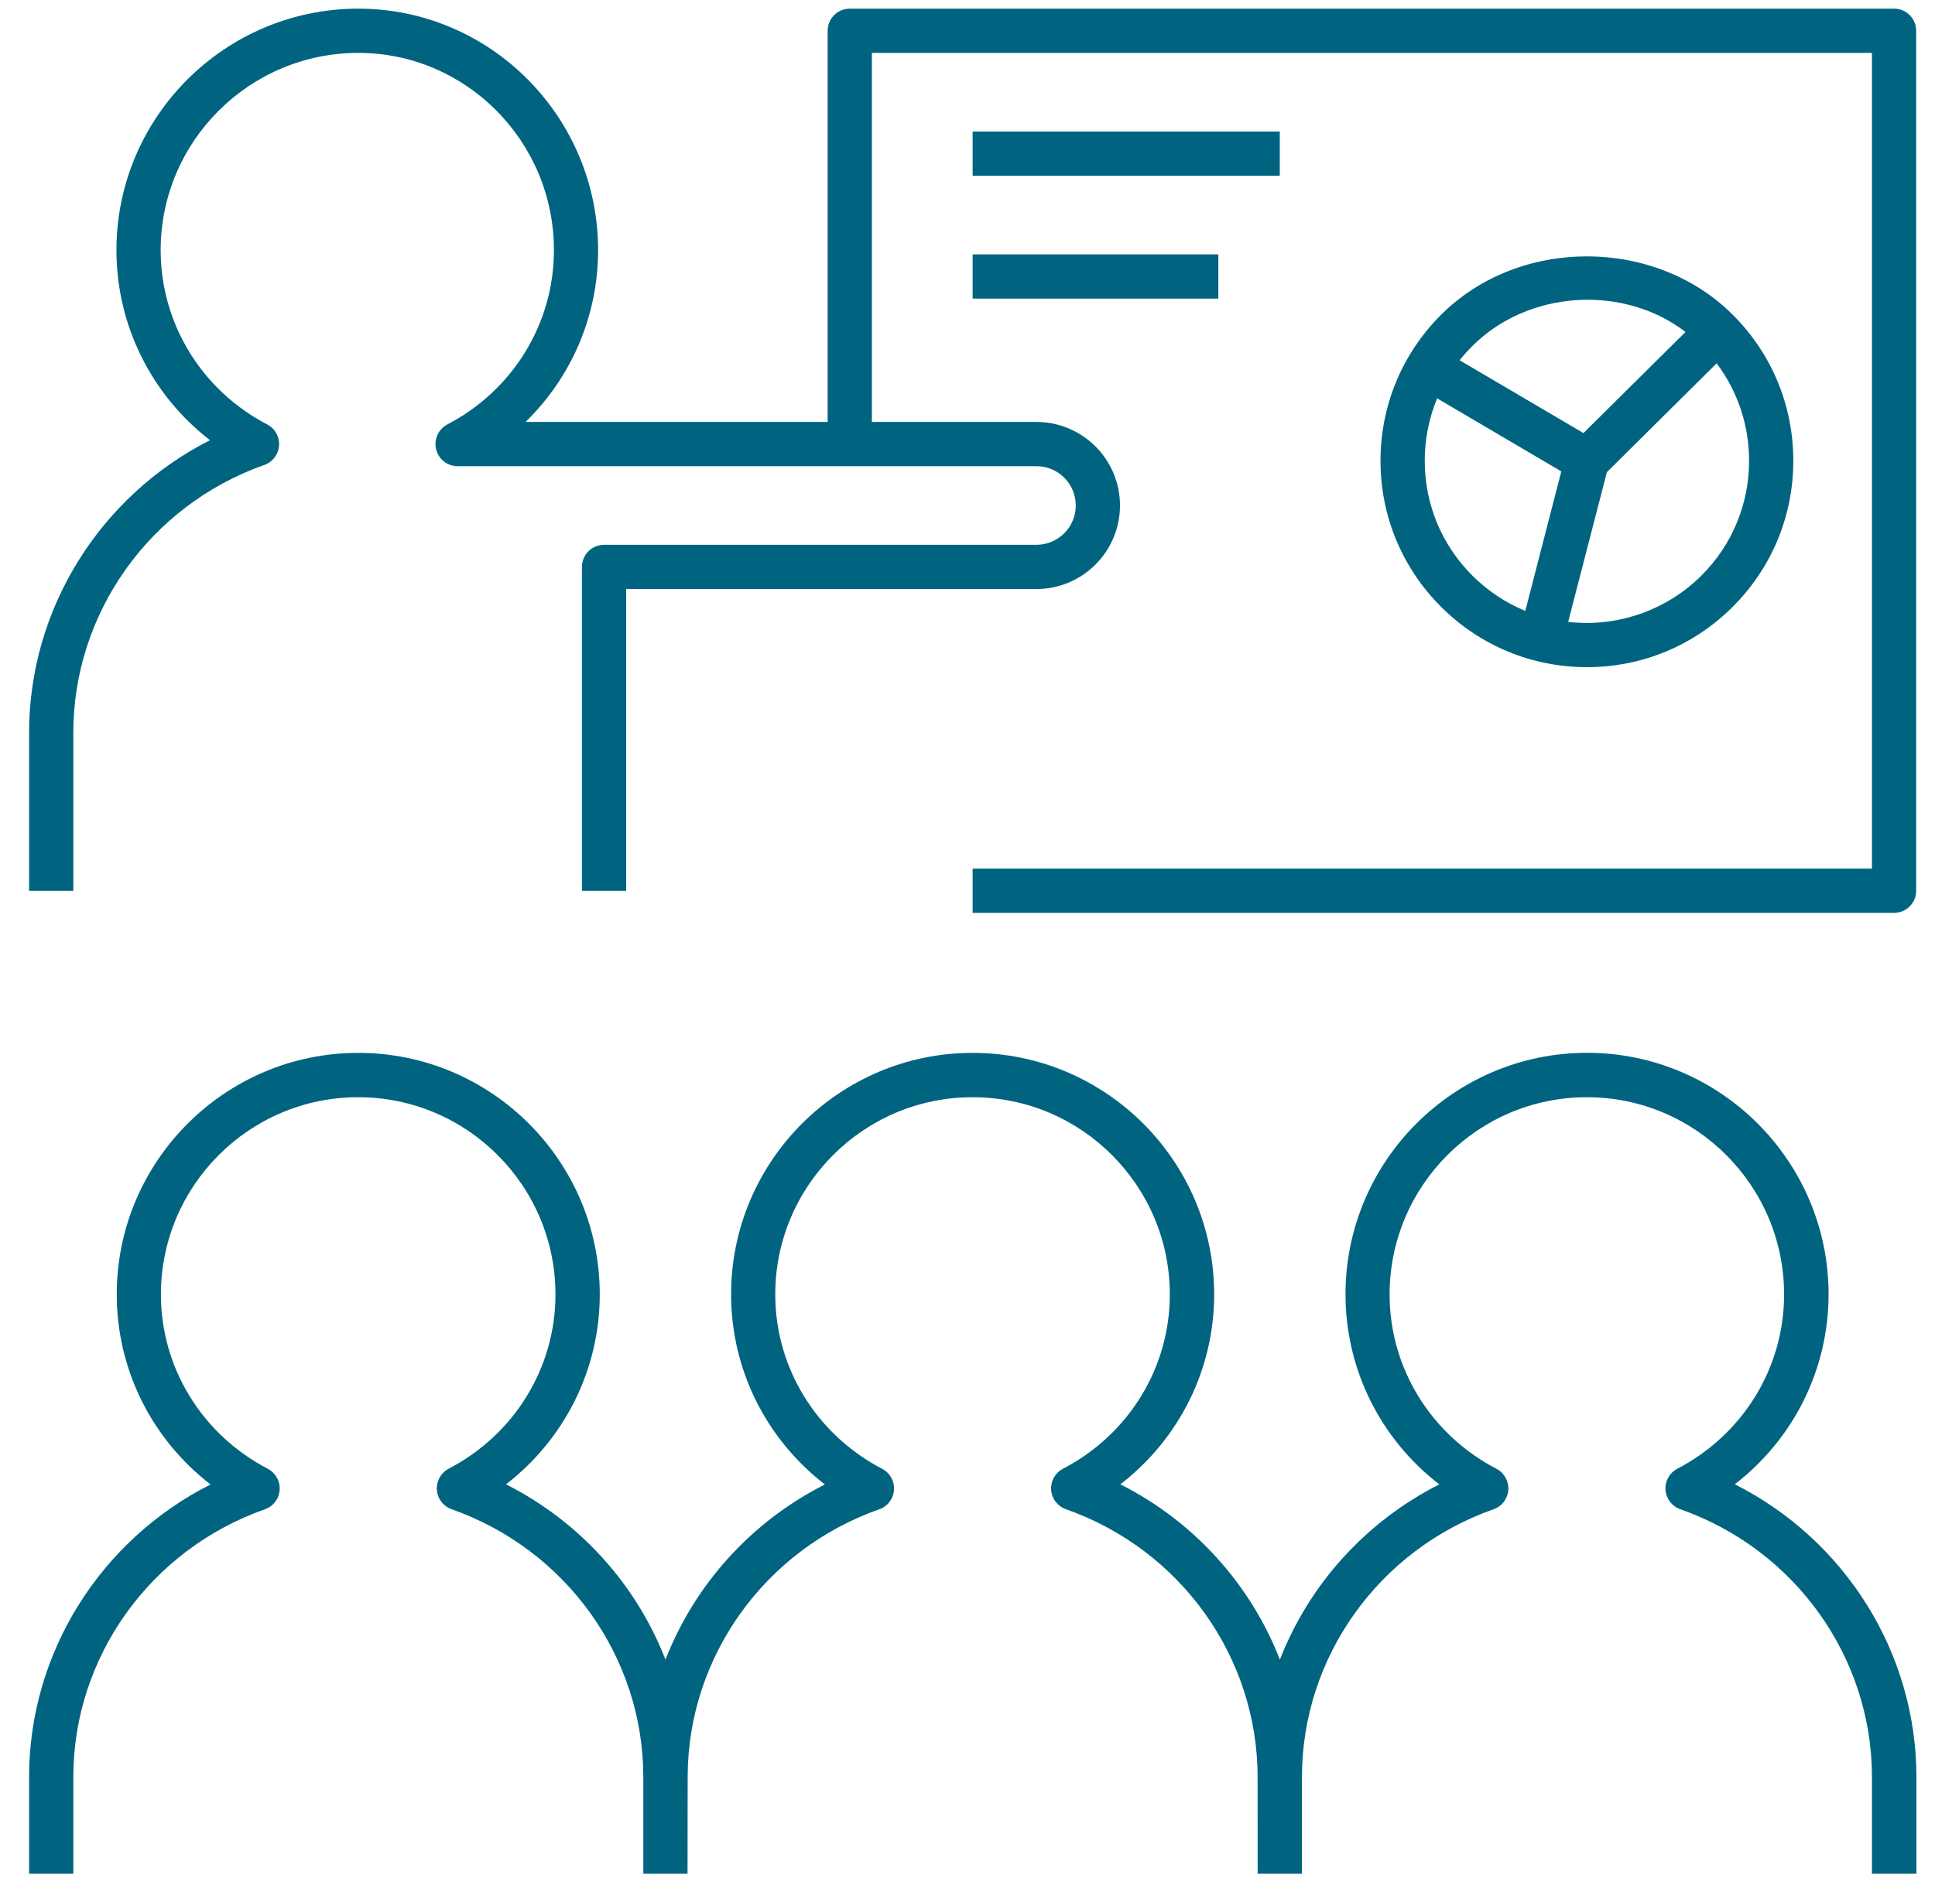 <svg width="63" height="62" viewBox="0 0 63 62" fill="none" xmlns="http://www.w3.org/2000/svg">
<path d="M42.387 61.002H40.947L40.945 57.858C40.945 53.954 38.437 50.45 34.703 49.138C34.431 49.042 34.245 48.796 34.223 48.51C34.203 48.224 34.353 47.954 34.609 47.82C36.755 46.702 38.087 44.528 38.087 42.146C38.087 38.604 35.207 35.724 31.665 35.724C28.123 35.724 25.241 38.604 25.241 42.146C25.241 44.528 26.575 46.704 28.721 47.822C28.975 47.954 29.127 48.226 29.107 48.512C29.087 48.8 28.899 49.046 28.629 49.14C24.897 50.452 22.389 53.956 22.389 57.858L22.385 61.002H20.945V57.858C20.945 53.954 18.435 50.45 14.701 49.138C14.431 49.042 14.243 48.796 14.223 48.51C14.203 48.224 14.353 47.954 14.607 47.82C16.753 46.702 18.085 44.528 18.085 42.146C18.085 38.604 15.203 35.724 11.663 35.724C8.121 35.724 5.239 38.604 5.239 42.146C5.239 44.528 6.573 46.704 8.719 47.822C8.973 47.954 9.125 48.226 9.105 48.512C9.085 48.8 8.897 49.046 8.627 49.14C4.895 50.452 2.387 53.956 2.387 57.858V61.002H0.947V57.858C0.947 53.814 3.271 50.142 6.855 48.332C4.943 46.858 3.801 44.592 3.801 42.144C3.801 37.808 7.329 34.28 11.665 34.28C15.999 34.28 19.527 37.808 19.527 42.144C19.527 44.59 18.385 46.852 16.475 48.328C18.879 49.542 20.719 51.594 21.667 54.036C22.617 51.596 24.453 49.546 26.857 48.332C24.945 46.858 23.803 44.592 23.803 42.144C23.803 37.808 27.331 34.28 31.667 34.28C36.003 34.28 39.531 37.808 39.531 42.144C39.531 44.59 38.389 46.852 36.477 48.328C38.883 49.542 40.721 51.596 41.671 54.036C42.621 51.594 44.459 49.544 46.861 48.33C44.949 46.856 43.807 44.59 43.807 42.142C43.807 37.806 47.335 34.278 51.671 34.278C56.007 34.278 59.535 37.806 59.535 42.142C59.535 44.588 58.393 46.85 56.483 48.326C60.069 50.136 62.395 53.81 62.395 57.856V61.002H60.947V57.858C60.947 53.954 58.439 50.45 54.705 49.138C54.433 49.042 54.247 48.796 54.225 48.51C54.205 48.224 54.355 47.954 54.611 47.82C56.755 46.702 58.087 44.528 58.087 42.146C58.087 38.604 55.207 35.724 51.665 35.724C48.123 35.724 45.243 38.604 45.243 42.146C45.243 44.53 46.575 46.704 48.721 47.822C48.977 47.954 49.127 48.226 49.107 48.512C49.085 48.8 48.899 49.046 48.627 49.14C44.895 50.452 42.389 53.956 42.389 57.858L42.387 61.002ZM61.667 29.722H31.667V28.282H60.947V1.722H28.387V13.738H33.745C35.245 13.738 36.465 14.958 36.465 16.458C36.465 17.958 35.245 19.178 33.745 19.178H20.387V29.002H18.947V18.458C18.947 18.06 19.269 17.738 19.667 17.738H33.745C34.451 17.738 35.025 17.164 35.025 16.458C35.025 15.752 34.451 15.178 33.745 15.178H14.899C14.567 15.178 14.279 14.952 14.199 14.63C14.121 14.306 14.273 13.972 14.567 13.818C16.705 12.702 18.035 10.528 18.035 8.146C18.035 4.604 15.177 1.722 11.667 1.722C8.119 1.722 5.231 4.604 5.231 8.146C5.231 10.53 6.561 12.704 8.701 13.82C8.955 13.952 9.107 14.224 9.085 14.51C9.065 14.796 8.877 15.044 8.607 15.138C4.887 16.45 2.387 19.954 2.387 23.858V29.002H0.947V23.858C0.947 19.814 3.265 16.142 6.837 14.332C4.931 12.858 3.791 10.592 3.791 8.146C3.791 3.81 7.325 0.282 11.667 0.282C15.971 0.282 19.473 3.81 19.473 8.146C19.473 10.284 18.603 12.284 17.111 13.738H26.947V1.002C26.947 0.604 27.269 0.282 27.667 0.282H61.667C62.065 0.282 62.387 0.604 62.387 1.002V29.002C62.387 29.4 62.065 29.722 61.667 29.722ZM51.667 21.722C49.873 21.722 48.185 21.022 46.915 19.754C45.645 18.484 44.947 16.796 44.947 15.002C44.947 13.208 45.647 11.52 46.915 10.252C49.455 7.712 53.879 7.712 56.419 10.252C57.689 11.52 58.387 13.208 58.387 15.002C58.387 16.796 57.687 18.484 56.419 19.752C55.149 21.022 53.461 21.722 51.667 21.722ZM51.057 20.248C52.639 20.432 54.259 19.878 55.399 18.736C56.397 17.738 56.947 16.412 56.947 15.002C56.947 13.842 56.575 12.74 55.891 11.83L52.317 15.374L51.057 20.248ZM46.791 12.97C46.527 13.606 46.387 14.294 46.387 15.002C46.387 16.412 46.935 17.738 47.933 18.736C48.435 19.238 49.023 19.628 49.661 19.89L50.833 15.348L46.791 12.97ZM47.523 11.73L51.555 14.1L54.877 10.808C52.859 9.258 49.761 9.44 47.935 11.268C47.787 11.416 47.649 11.57 47.523 11.73ZM39.667 9.722H31.667V8.282H39.667V9.722ZM41.667 5.722H31.667V4.282H41.667V5.722Z" fill="#006480"/>
</svg>
